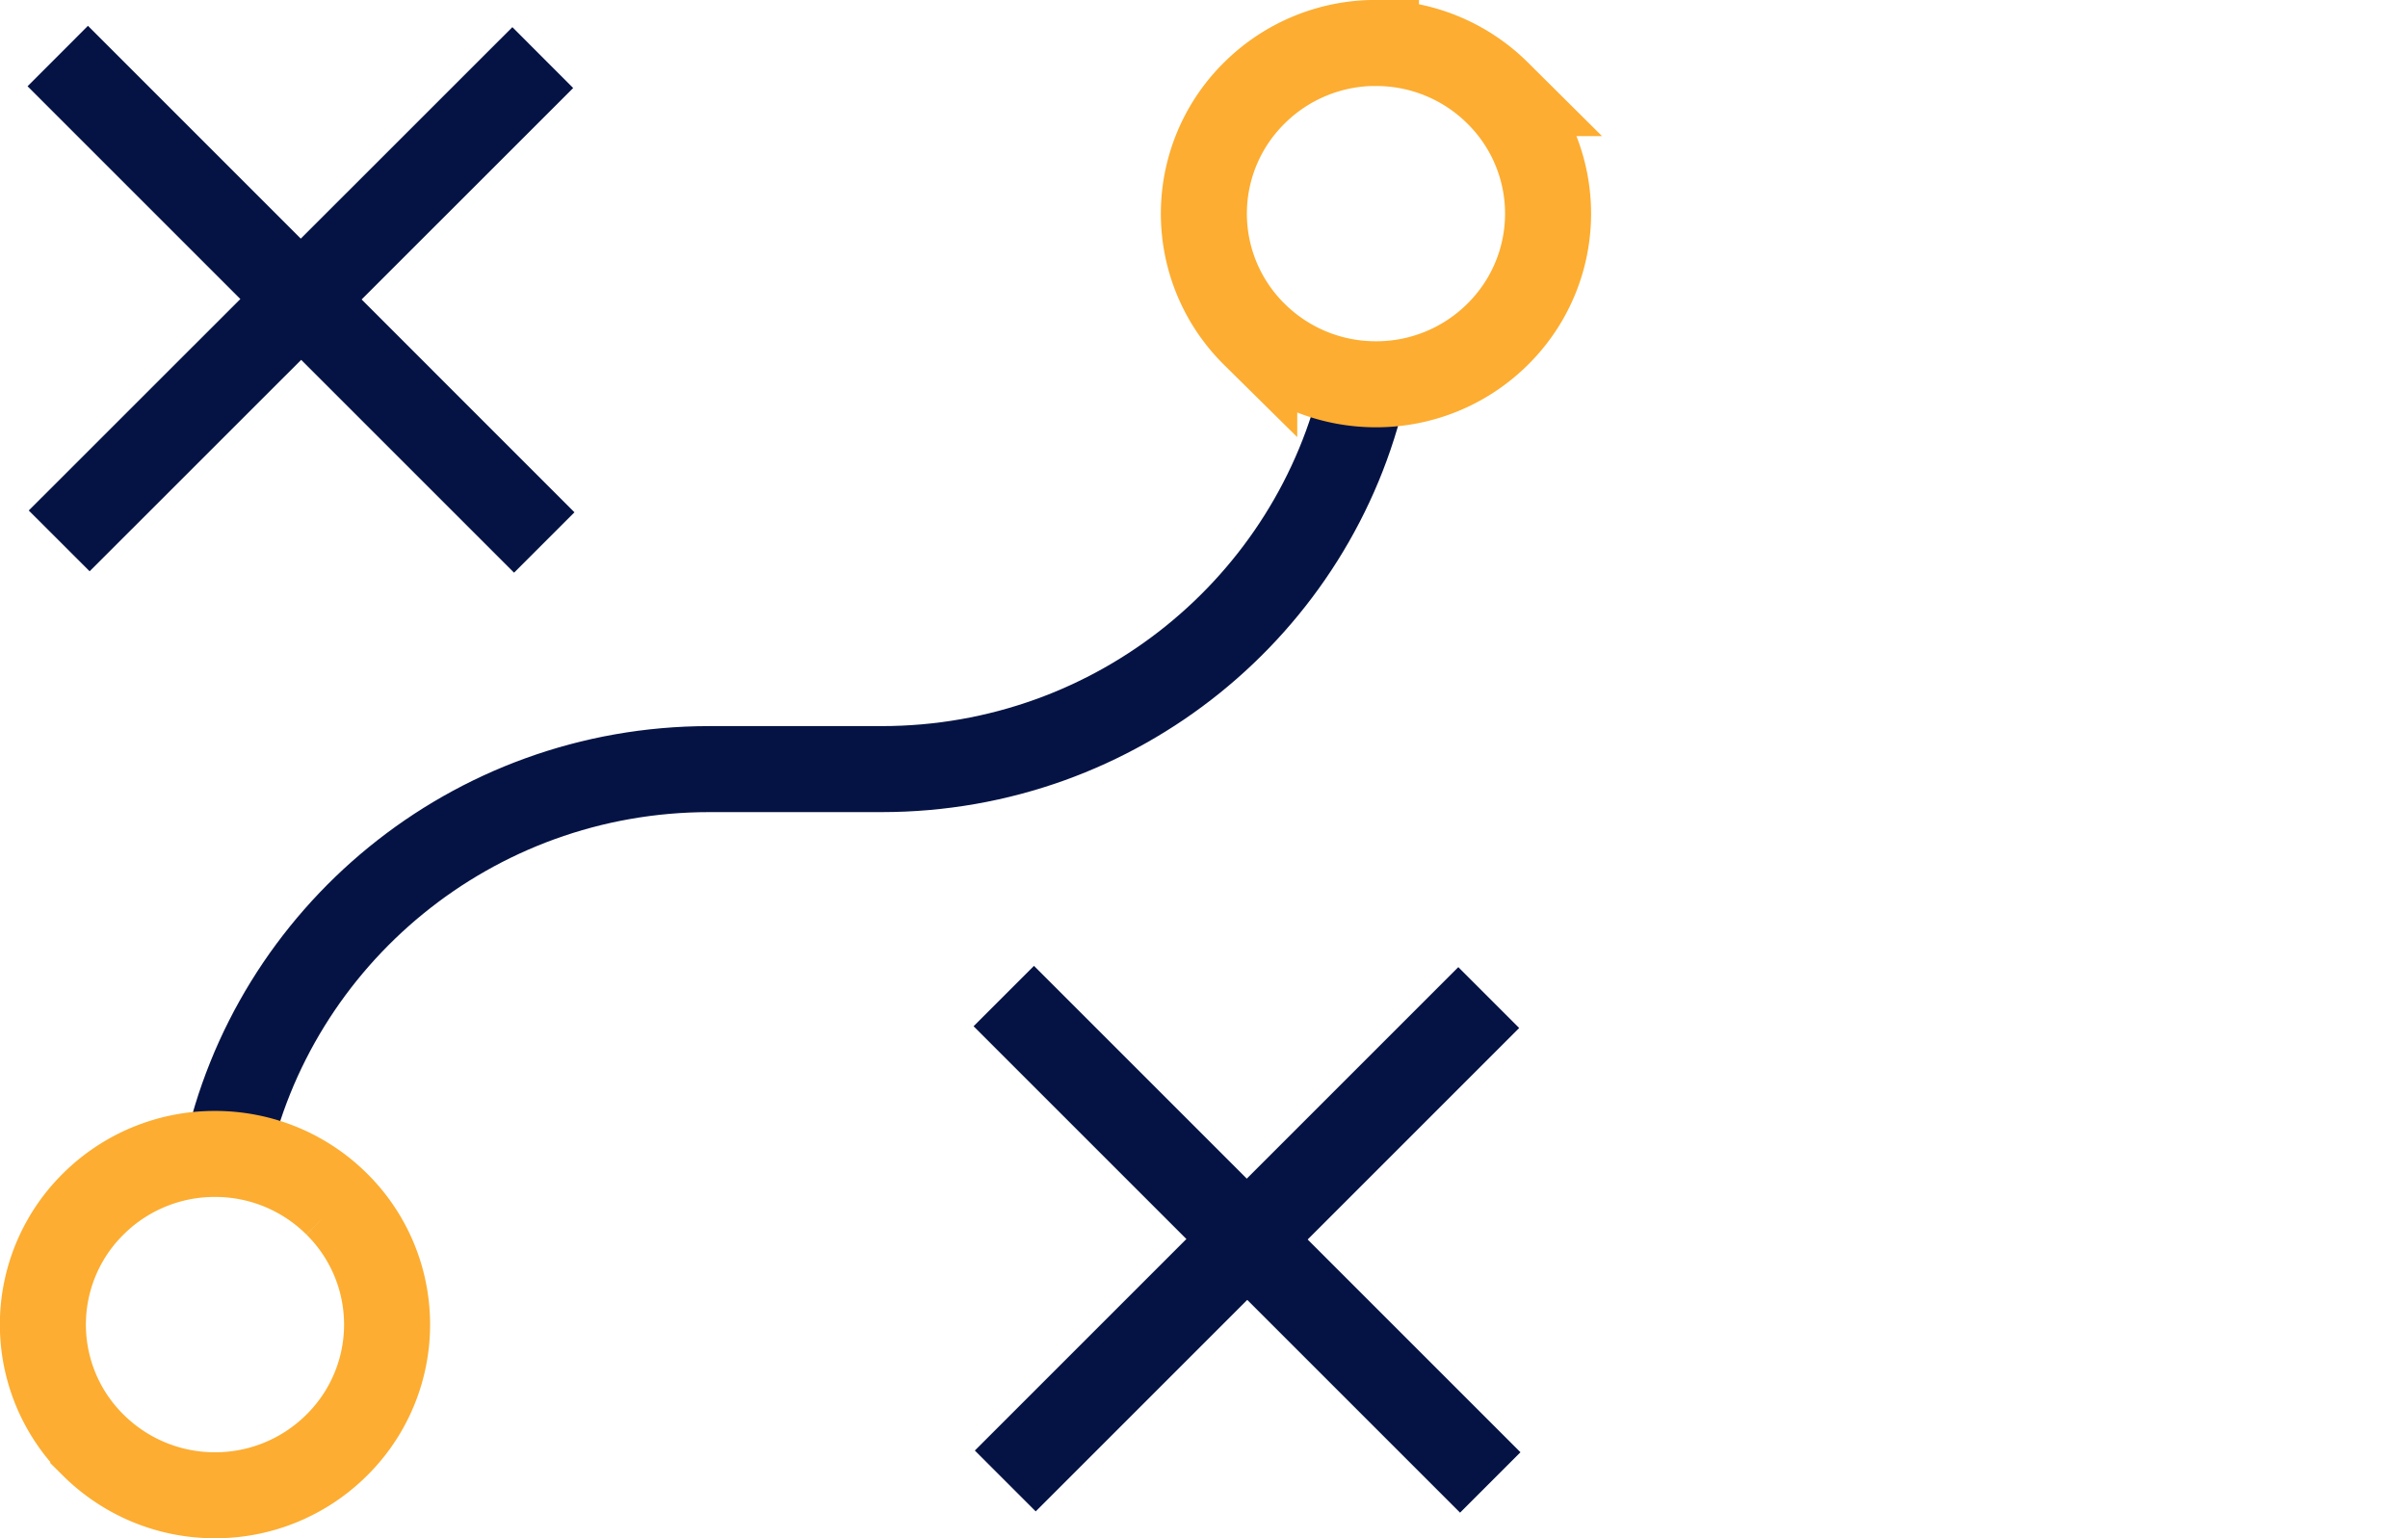 <svg width="36" height="23" viewBox="0 0 36 23" xmlns="http://www.w3.org/2000/svg">
    <g fill="none" fill-rule="evenodd">
        <g stroke-width="1.286">
            <path d="M3.373 17.325c.705-3.327 3.676-5.825 7.234-5.825h2.572c3.527 0 6.477-2.455 7.215-5.74" stroke="#051344"/>
            <path d="M3.214 17.254c.71 0 1.354.286 1.82.749a2.534 2.534 0 0 1 0 3.605 2.573 2.573 0 0 1-1.82.75c-.71 0-1.354-.287-1.82-.75a2.534 2.534 0 0 1 0-3.605 2.573 2.573 0 0 1 1.82-.749zM20.571.643c.711 0 1.354.286 1.82.749a2.534 2.534 0 0 1 0 3.605 2.573 2.573 0 0 1-1.82.749c-.71 0-1.354-.286-1.82-.749a2.534 2.534 0 0 1 0-3.605 2.573 2.573 0 0 1 1.82-.75z" stroke="#FDAD31"/>
        </g>
        <g fill="#051344">
            <path d="m21.802 14.461.91.91-7.228 7.228-.91-.91z"/>
            <path d="m22.731 21.715-.903.903-7.273-7.273.903-.903z"/>
        </g>
        <g fill="#051344">
            <path d="m7.66.406.909.91L1.34 8.542l-.91-.909z"/>
            <path d="m8.588 7.66-.903.903L.412 1.29l.903-.904z"/>
        </g>
    </g>
</svg>
